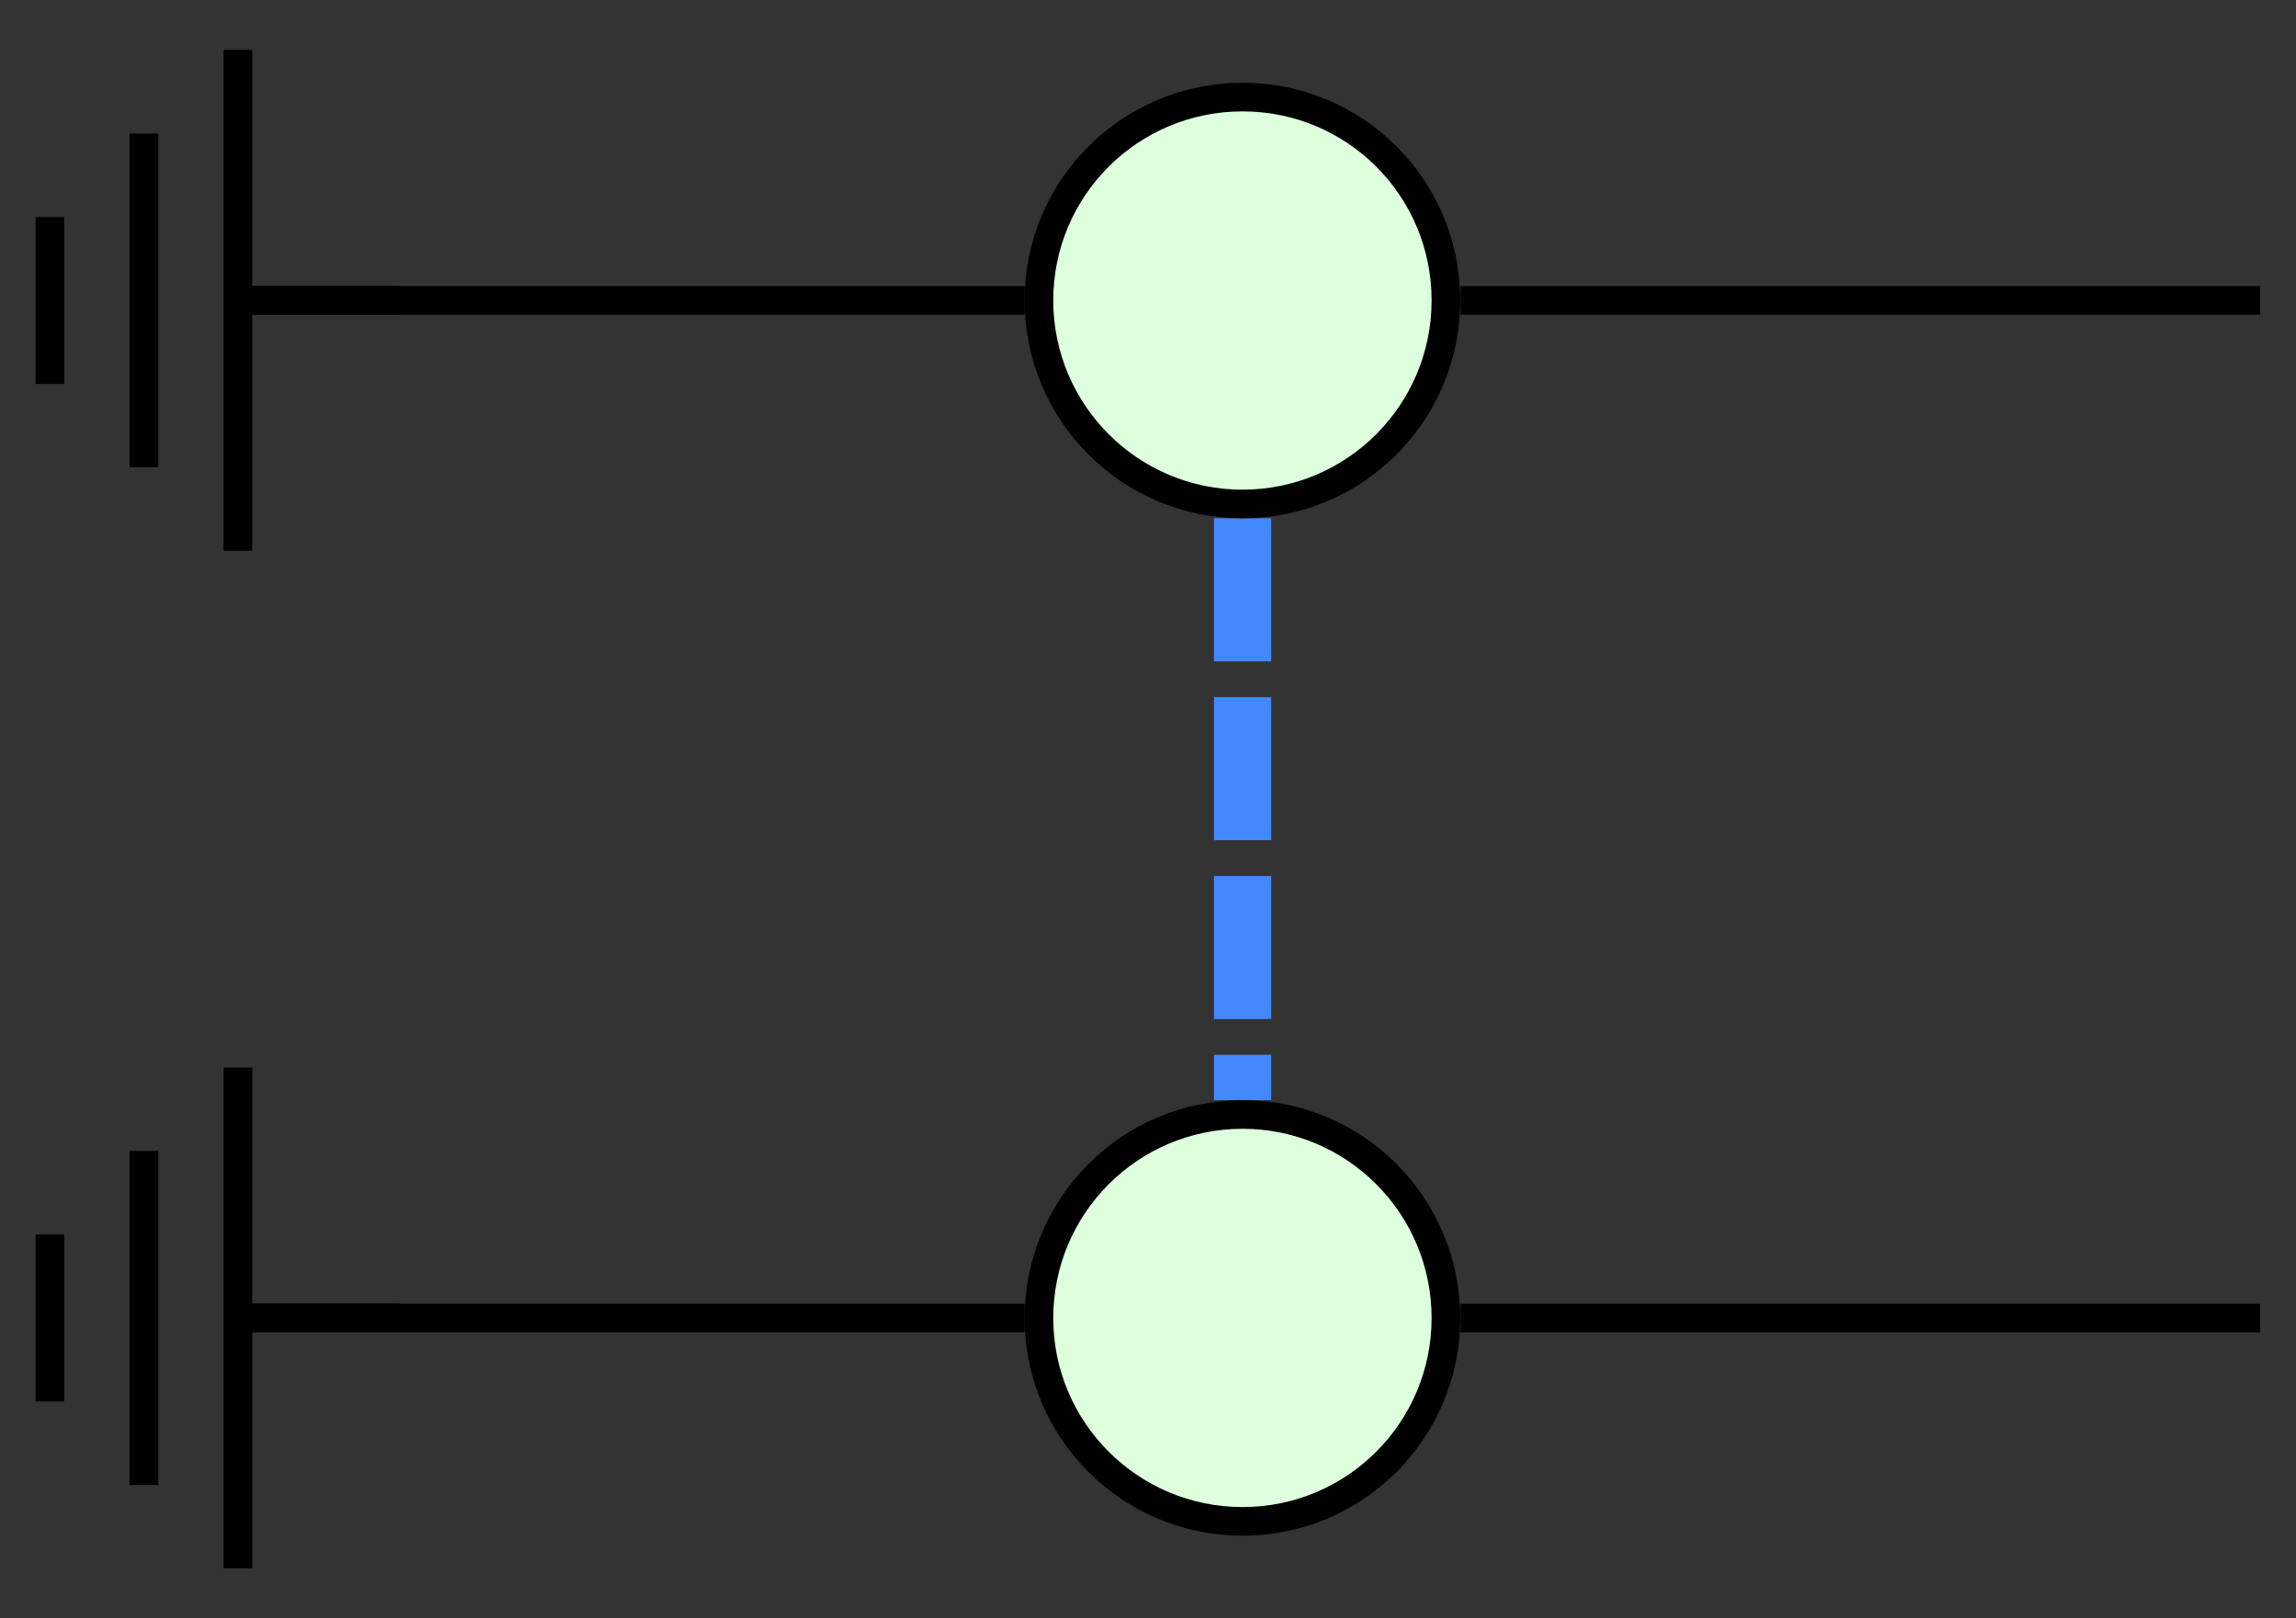 <?xml version="1.0" encoding="UTF-8"?>
<svg xmlns="http://www.w3.org/2000/svg" xmlns:xlink="http://www.w3.org/1999/xlink" width="31.976" height="22.542" viewBox="0 0 31.976 22.542">
<rect x="0" y="0" width="31.976" height="22.542" fill="#333333" stroke="none"/>
<defs>
<clipPath id="clip-0">
<path clip-rule="nonzero" d="M 20 3 L 31.977 3 L 31.977 5 L 20 5 Z M 20 3 "/>
</clipPath>
<clipPath id="clip-1">
<path clip-rule="nonzero" d="M 20 18 L 31.977 18 L 31.977 19 L 20 19 Z M 20 18 "/>
</clipPath>
<clipPath id="clip-2">
<path clip-rule="nonzero" d="M 8 9 L 26 9 L 26 22.543 L 8 22.543 Z M 8 9 "/>
</clipPath>
<clipPath id="clip-3">
<path clip-rule="nonzero" d="M 0 14 L 4 14 L 4 22.543 L 0 22.543 Z M 0 14 "/>
</clipPath>
</defs>
<path fill="none" stroke-width="0.399" stroke-linecap="butt" stroke-linejoin="miter" stroke="rgb(0%, 0%, 0%)" stroke-opacity="1" stroke-miterlimit="10" d="M -3.034 7.087 L -14.175 7.087 " transform="matrix(1, 0, 0, -1, 17.304, 11.271)"/>
<g clip-path="url(#clip-0)">
<path fill="none" stroke-width="0.399" stroke-linecap="butt" stroke-linejoin="miter" stroke="rgb(0%, 0%, 0%)" stroke-opacity="1" stroke-miterlimit="10" d="M 14.173 7.087 L 3.036 7.087 " transform="matrix(1, 0, 0, -1, 17.304, 11.271)"/>
</g>
<path fill="none" stroke-width="0.399" stroke-linecap="butt" stroke-linejoin="miter" stroke="rgb(0%, 0%, 0%)" stroke-opacity="1" stroke-miterlimit="10" d="M -3.034 -7.088 L -14.175 -7.088 " transform="matrix(1, 0, 0, -1, 17.304, 11.271)"/>
<g clip-path="url(#clip-1)">
<path fill="none" stroke-width="0.399" stroke-linecap="butt" stroke-linejoin="miter" stroke="rgb(0%, 0%, 0%)" stroke-opacity="1" stroke-miterlimit="10" d="M 14.173 -7.088 L 3.036 -7.088 " transform="matrix(1, 0, 0, -1, 17.304, 11.271)"/>
</g>
<path fill="none" stroke-width="0.797" stroke-linecap="butt" stroke-linejoin="miter" stroke="rgb(26.668%, 53.333%, 100%)" stroke-opacity="1" stroke-dasharray="1.993 0.498" stroke-miterlimit="10" d="M 0.001 4.052 L 0.001 -4.053 " transform="matrix(1, 0, 0, -1, 17.304, 11.271)"/>
<path fill-rule="nonzero" fill="rgb(86.667%, 100%, 86.667%)" fill-opacity="1" stroke-width="0.399" stroke-linecap="butt" stroke-linejoin="miter" stroke="rgb(0%, 0%, 0%)" stroke-opacity="1" stroke-miterlimit="10" d="M 2.833 7.087 C 2.833 8.654 1.567 9.919 0.001 9.919 C -1.566 9.919 -2.835 8.654 -2.835 7.087 C -2.835 5.521 -1.566 4.251 0.001 4.251 C 1.567 4.251 2.833 5.521 2.833 7.087 Z M 2.833 7.087 " transform="matrix(1, 0, 0, -1, 17.304, 11.271)"/>
<path fill="none" stroke-width="0.399" stroke-linecap="butt" stroke-linejoin="miter" stroke="rgb(0%, 0%, 0%)" stroke-opacity="1" stroke-miterlimit="10" d="M -0 2.146 L -0 0.002 " transform="matrix(0, 1, 1, 0, 3.42, 4.184)"/>
<path fill="none" stroke-width="0.399" stroke-linecap="butt" stroke-linejoin="miter" stroke="rgb(0%, 0%, 0%)" stroke-opacity="1" stroke-miterlimit="10" d="M -3.489 -0.107 L 3.488 -0.107 M -2.325 -1.416 L 2.324 -1.416 M -1.161 -2.725 L 1.164 -2.725 " transform="matrix(0, 1, 1, 0, 3.42, 4.184)"/>
<path fill-rule="nonzero" fill="rgb(86.667%, 100%, 86.667%)" fill-opacity="1" d="M 20.137 18.359 C 20.137 16.793 18.871 15.523 17.305 15.523 C 15.738 15.523 14.469 16.793 14.469 18.359 C 14.469 19.922 15.738 21.191 17.305 21.191 C 18.871 21.191 20.137 19.922 20.137 18.359 Z M 20.137 18.359 "/>
<g clip-path="url(#clip-2)">
<path fill="none" stroke-width="0.399" stroke-linecap="butt" stroke-linejoin="miter" stroke="rgb(0%, 0%, 0%)" stroke-opacity="1" stroke-miterlimit="10" d="M 2.833 -7.088 C 2.833 -5.522 1.567 -4.252 0.001 -4.252 C -1.566 -4.252 -2.835 -5.522 -2.835 -7.088 C -2.835 -8.651 -1.566 -9.92 0.001 -9.92 C 1.567 -9.92 2.833 -8.651 2.833 -7.088 Z M 2.833 -7.088 " transform="matrix(1, 0, 0, -1, 17.304, 11.271)"/>
</g>
<path fill="none" stroke-width="0.399" stroke-linecap="butt" stroke-linejoin="miter" stroke="rgb(0%, 0%, 0%)" stroke-opacity="1" stroke-miterlimit="10" d="M -0.002 2.143 L -0.002 -0.001 " transform="matrix(0, 1, 1, 0, 3.419, 18.357)"/>
<g clip-path="url(#clip-3)">
<path fill="none" stroke-width="0.399" stroke-linecap="butt" stroke-linejoin="miter" stroke="rgb(0%, 0%, 0%)" stroke-opacity="1" stroke-miterlimit="10" d="M -3.486 -0.106 L 3.487 -0.106 M -2.326 -1.415 L 2.327 -1.415 M -1.162 -2.724 L 1.163 -2.724 " transform="matrix(0, 1, 1, 0, 3.419, 18.357)"/>
</g>
</svg>
